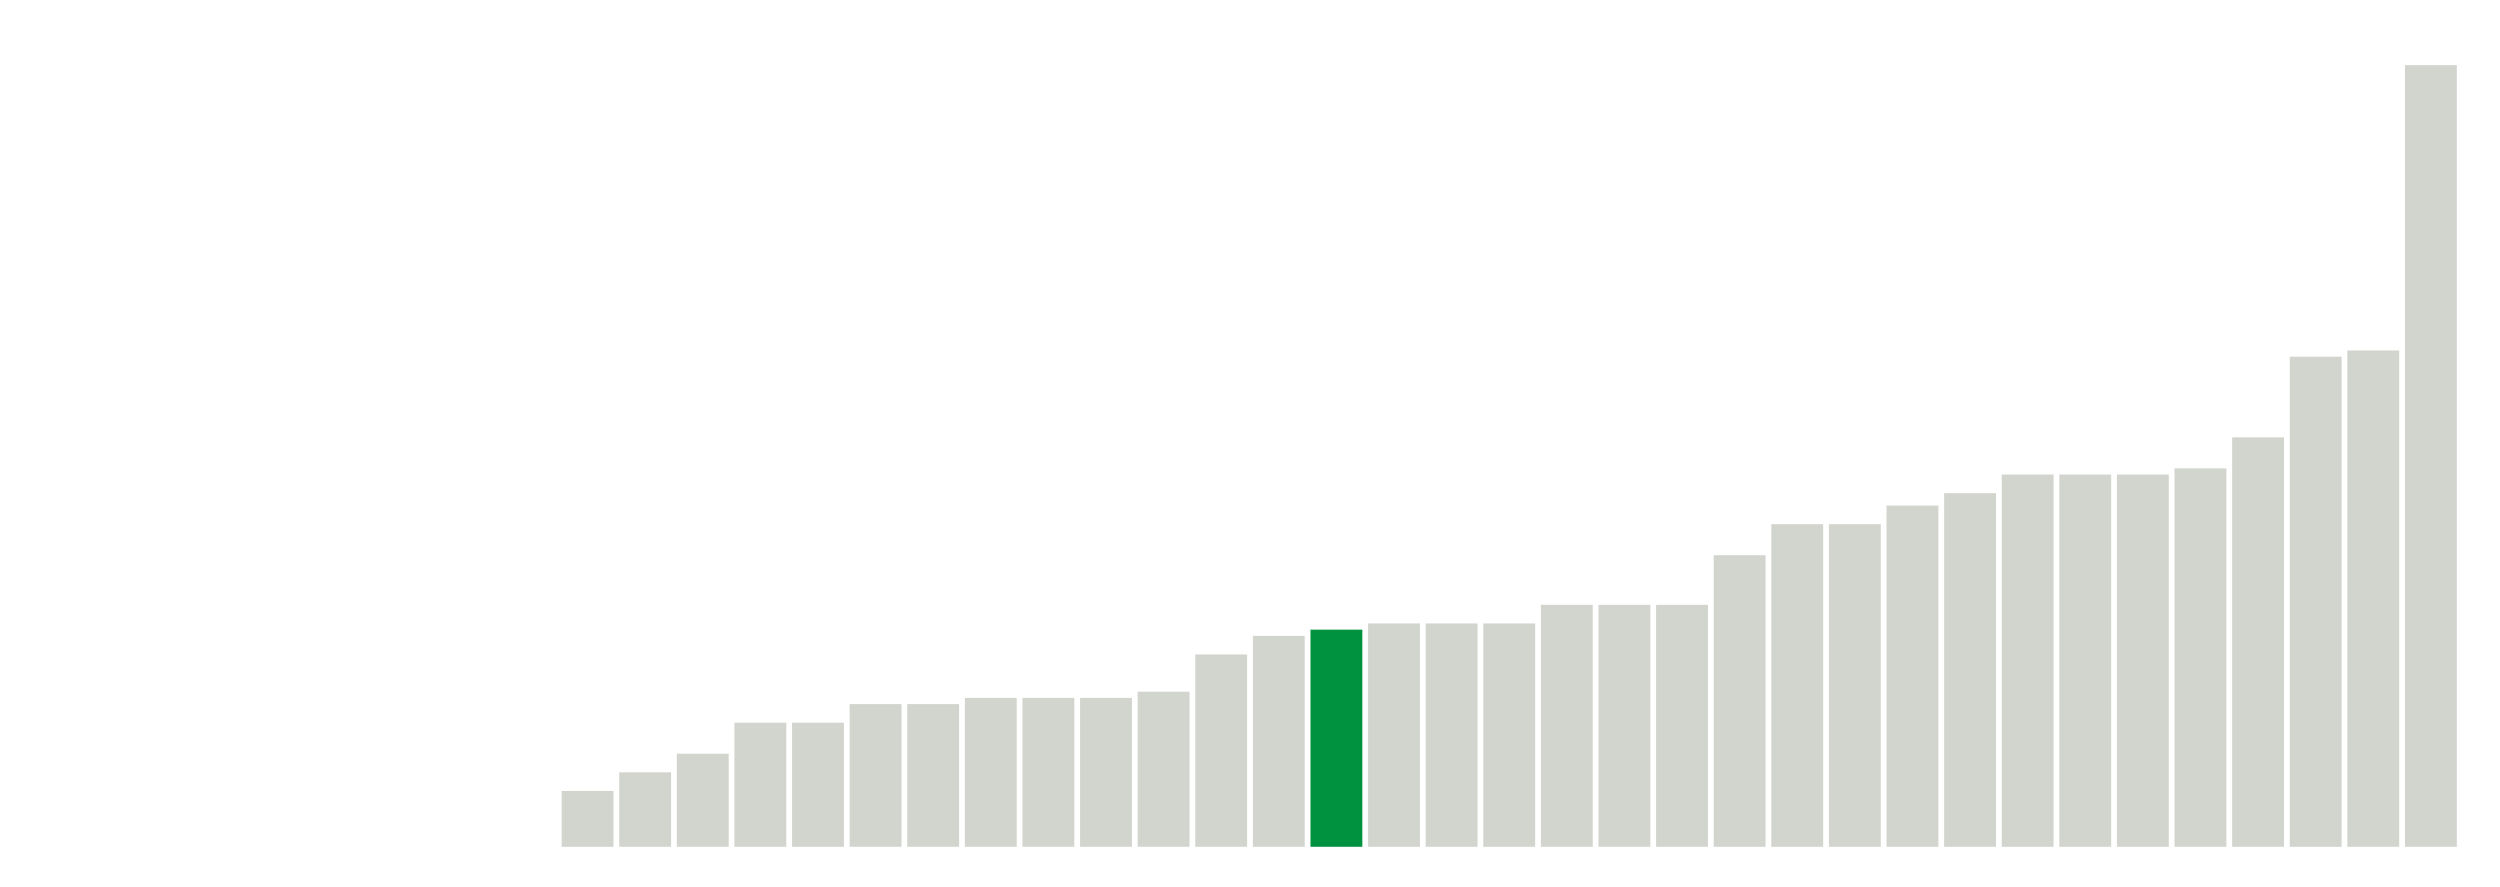 <svg xmlns="http://www.w3.org/2000/svg" xmlns:xlink="http://www.w3.org/1999/xlink" version="1.1" class="marks" width="310" height="110" ><g fill="none" stroke-miterlimit="10" transform="translate(5,5)"><g class="mark-group role-frame root" role="graphics-object" aria-roledescription="group mark container"><g transform="translate(0,0)"><path class="background" aria-hidden="true" d="M0,0h300v100h-300Z" stroke="#ddd" stroke-width="0"/><g><g class="mark-rect role-mark marks" role="graphics-symbol" aria-roledescription="rect mark container"><path d="M57.5,100h6.429v0h-6.429Z" fill="#D2D4CE"/><path d="M64.643,93.077h6.429v6.923h-6.429Z" fill="#D2D4CE"/><path d="M71.786,90.769h6.429v9.231h-6.429Z" fill="#D2D4CE"/><path d="M78.929,88.462h6.429v11.538h-6.429Z" fill="#D2D4CE"/><path d="M86.071,84.615h6.429v15.385h-6.429Z" fill="#D2D4CE"/><path d="M93.214,84.615h6.429v15.385h-6.429Z" fill="#D2D4CE"/><path d="M100.357,82.308h6.429v17.692h-6.429Z" fill="#D2D4CE"/><path d="M107.5,82.308h6.429v17.692h-6.429Z" fill="#D2D4CE"/><path d="M114.643,81.538h6.429v18.462h-6.429Z" fill="#D2D4CE"/><path d="M121.786,81.538h6.429v18.462h-6.429Z" fill="#D2D4CE"/><path d="M128.929,81.538h6.429v18.462h-6.429Z" fill="#D2D4CE"/><path d="M136.071,80.769h6.429v19.231h-6.429Z" fill="#D2D4CE"/><path d="M143.214,76.154h6.429v23.846h-6.429Z" fill="#D2D4CE"/><path d="M150.357,73.846h6.429v26.154h-6.429Z" fill="#D2D4CE"/><path d="M157.5,73.077h6.429v26.923h-6.429Z" fill="#00923E"/><path d="M164.643,72.308h6.429v27.692h-6.429Z" fill="#D2D4CE"/><path d="M171.786,72.308h6.429v27.692h-6.429Z" fill="#D2D4CE"/><path d="M178.929,72.308h6.429v27.692h-6.429Z" fill="#D2D4CE"/><path d="M186.071,70h6.429v30h-6.429Z" fill="#D2D4CE"/><path d="M193.214,70h6.429v30h-6.429Z" fill="#D2D4CE"/><path d="M200.357,70h6.429v30h-6.429Z" fill="#D2D4CE"/><path d="M207.5,63.846h6.429v36.154h-6.429Z" fill="#D2D4CE"/><path d="M214.643,60h6.429v40h-6.429Z" fill="#D2D4CE"/><path d="M221.786,60h6.429v40h-6.429Z" fill="#D2D4CE"/><path d="M228.929,57.692h6.429v42.308h-6.429Z" fill="#D2D4CE"/><path d="M236.071,56.154h6.429v43.846h-6.429Z" fill="#D2D4CE"/><path d="M243.214,53.846h6.429v46.154h-6.429Z" fill="#D2D4CE"/><path d="M250.357,53.846h6.429v46.154h-6.429Z" fill="#D2D4CE"/><path d="M257.5,53.846h6.429v46.154h-6.429Z" fill="#D2D4CE"/><path d="M264.643,53.077h6.429v46.923h-6.429Z" fill="#D2D4CE"/><path d="M271.786,49.231h6.429v50.769h-6.429Z" fill="#D2D4CE"/><path d="M278.929,39.231h6.429v60.769h-6.429Z" fill="#D2D4CE"/><path d="M286.071,38.462h6.429v61.538h-6.429Z" fill="#D2D4CE"/><path d="M293.214,3.077h6.429v96.923h-6.429Z" fill="#D2D4CE"/></g></g><path class="foreground" aria-hidden="true" d="" display="none"/></g></g></g></svg>